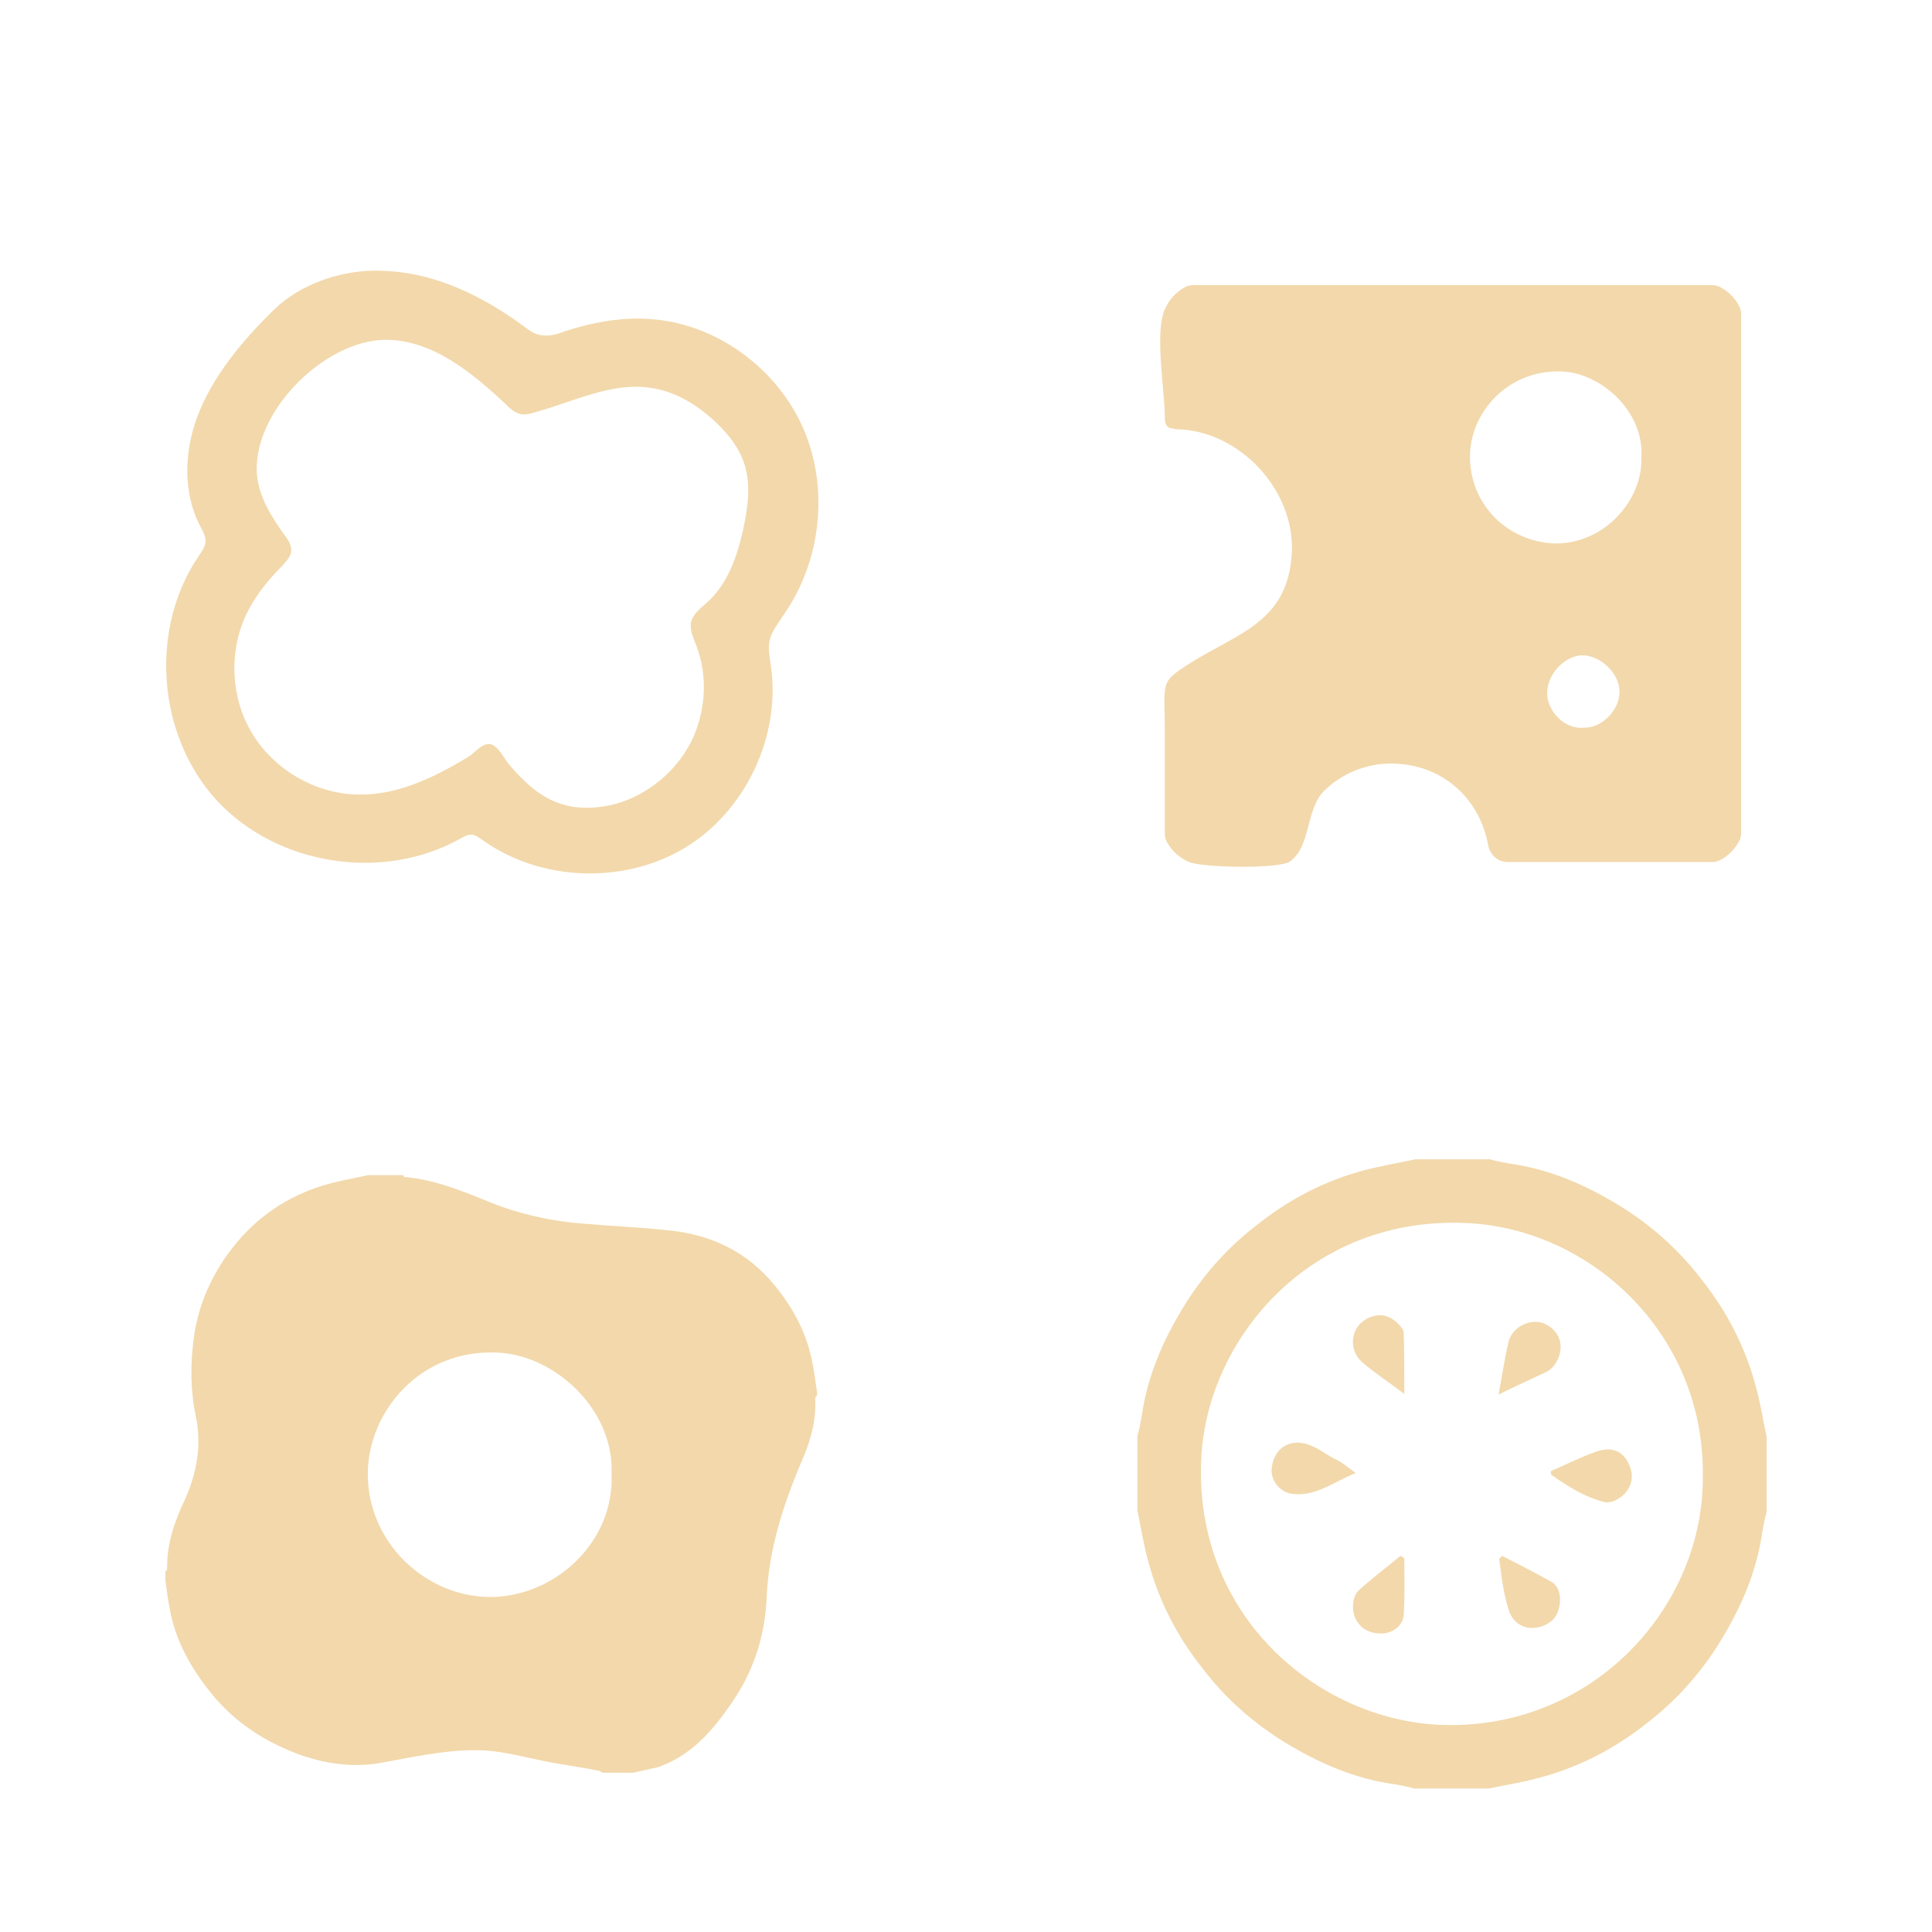 <?xml version="1.0" encoding="utf-8"?>
<!-- Generator: Adobe Illustrator 19.2.0, SVG Export Plug-In . SVG Version: 6.00 Build 0)  -->
<svg version="1.1" id="Layer_1" xmlns="http://www.w3.org/2000/svg" xmlns:xlink="http://www.w3.org/1999/xlink" x="0px" y="0px"
	 viewBox="0 0 317.8 317.8" style="enable-background:new 0 0 317.8 317.8;" xml:space="preserve">
<style type="text/css">
	.st0{opacity:0.5;}
	.st1{fill:#E6B258;}
</style>
<g class="st0">
	<path class="st1" d="M59.8,44.6c1.4-0.1,2.8-0.1,4.2,0c8.1,0.5,15.7,4.3,22.2,9.1c0.8,0.6,1.6,1.2,2.6,1.4c1.4,0.3,2.8-0.1,4.1-0.6
		c4.6-1.5,9.5-2.4,14.3-2c10.7,0.8,20.6,8.1,24.9,17.9c4.3,9.8,3,21.8-3.1,30.6c-0.9,1.4-2,2.7-2.4,4.3c-0.3,1.4,0,2.8,0.2,4.2
		c1.7,11.6-4.2,24-14.2,30s-23.7,5.5-33.2-1.3c-0.6-0.4-1.2-0.9-1.9-0.9c-0.6,0-1.2,0.3-1.7,0.6c-12.7,7.2-30.2,4.5-40.1-6.2
		s-11.2-28.4-2.9-40.4c0.4-0.6,0.9-1.3,1-2.1c0.1-0.9-0.4-1.8-0.9-2.7c-2.8-5.4-2.6-12.1-0.5-17.8c2.5-6.8,7.6-12.8,12.7-17.8
		C49,47.2,54.3,45.1,59.8,44.6z M80.6,122.4C80.8,122.4,80.8,122.4,80.6,122.4c1.3,0.2,2.3,2.3,3,3.2c2.4,2.8,5.1,5.5,8.6,6.6
		c2.9,1,6.2,0.8,9.2,0c5.2-1.5,9.8-5.3,12.3-10.2c2.4-4.9,2.8-10.8,0.8-15.9c-0.5-1.3-1.1-2.6-0.8-3.9c0.4-1.3,1.6-2.2,2.6-3.1
		c3.3-2.9,4.9-7.4,5.9-11.8c0.8-3.7,1.4-7.5,0.2-11.1c-1-3-3.2-5.5-5.6-7.6c-2.8-2.4-6.1-4.3-9.8-4.8c-6.5-1-12.9,2.4-19.3,4.1
		c-0.7,0.2-1.4,0.4-2.1,0.2c-0.9-0.2-1.7-0.9-2.3-1.5c-5.6-5.3-12.3-10.8-20-10.7C53.3,56,41.2,68,42.3,78.4
		c0.4,3.5,2.4,6.7,4.5,9.6c0.6,0.8,1.2,1.7,1.1,2.7c-0.1,0.9-0.8,1.6-1.4,2.3c-2.2,2.2-4.2,4.6-5.6,7.3c-3.3,6.2-3.1,14.2,0.5,20.2
		c3.6,6.1,10.5,10.1,17.5,10.2c4.5,0.1,8.7-1.3,12.7-3.2c2-1,4-2.1,5.9-3.3C78.2,123.6,79.5,122.2,80.6,122.4z"/>
</g>
<g class="st0">
	<path class="st1" d="M192,70.1c-0.4-0.4-0.4-1-0.4-1.6c0-4.2-1.7-13.8,0-17.6c0.7-1.6,1.8-2.8,3.2-3.6c0.5-0.3,1-0.4,1.5-0.4h85.3
		c0.5,0,1,0.1,1.5,0.4c1.2,0.7,2.2,1.6,2.9,2.9c0.3,0.5,0.4,1,0.4,1.5V137c0,0.5-0.1,1-0.4,1.5c-0.7,1.2-1.6,2.2-2.9,2.9
		c-0.5,0.3-1,0.4-1.5,0.4H248c-1.6,0-2.9-1.2-3.2-2.7c-1.4-7.9-7.7-13.5-16-13.5c-4.1,0-8,1.6-10.9,4.4c-3.2,3.1-2.2,9.2-5.7,11.7
		c-1.8,1.3-14.6,1-16.6,0.1c-1.6-0.7-2.8-1.8-3.6-3.2c-0.3-0.5-0.4-1-0.4-1.5c0-5.7,0-11.4,0-17.1c0-8-0.9-7.7,4.3-11
		c7.8-4.9,16-6.7,16.6-18.1c0.5-10.3-8.6-20.1-19-20.3C193,70.5,192.3,70.5,192,70.1z M270,75.1c0.4-7.5-6.7-13.8-13.2-14
		c-8.8-0.3-15,6.8-15,14c0,8,6.3,14.1,14.1,14.3C264,89.4,270.3,82.2,270,75.1z M260.5,119.7c3,0.1,5.9-2.9,5.9-5.9s-3.1-6-6.1-6
		c-2.9,0-5.9,3.2-5.8,6.3C254.5,116.8,257.2,120,260.5,119.7z"/>
</g>
<g class="st0">
	<path class="st1" d="M104.2,291.6c-1.7,0-3.4,0-5.1,0c-0.2-0.1-0.4-0.3-0.5-0.3c-2.5-0.5-5-0.9-7.5-1.3c-4.4-0.8-8.8-2.2-13.2-2.1
		c-5.1,0-10.3,1.2-15.4,2.1c-4.6,0.8-9,0.1-13.3-1.4c-5.6-2.1-10.5-5.2-14.4-10c-3.4-4.2-6-8.8-6.9-14.1c-0.3-1.5-0.5-3.1-0.7-4.6
		c0-0.5,0-1,0-1.4c0.1-0.1,0.3-0.3,0.3-0.4c-0.1-4.1,1.2-7.8,2.9-11.4c2-4.4,2.8-9,1.8-13.8c-0.9-4.3-0.9-8.6-0.3-13
		c0.9-6.3,3.7-11.8,7.9-16.5c4.2-4.6,9.5-7.6,15.6-9c1.7-0.4,3.4-0.7,5.1-1.1c1.9,0,3.9,0,5.8,0c0.1,0.1,0.1,0.3,0.2,0.3
		c4.8,0.4,9.3,2.2,13.7,4c5.1,2.1,10.5,3.3,16,3.7c4.6,0.4,9.3,0.6,13.9,1.1c6.9,0.7,12.8,3.5,17.3,9c3.2,3.9,5.4,8.1,6.3,13.1
		c0.3,1.6,0.5,3.1,0.7,4.6c0,0.1,0,0.3,0,0.4c-0.1,0.2-0.4,0.4-0.3,0.5c0.2,3.7-0.8,7.1-2.2,10.3c-3.1,7.3-5.5,14.7-5.8,22.7
		c-0.3,6.3-2.2,12-5.8,17.2c-3.1,4.5-6.6,8.6-12.1,10.5C106.8,291,105.5,291.3,104.2,291.6z M100.6,242.4
		c0.4-10.6-9.3-19.4-18.6-19.9c-12.9-0.7-21.4,9.7-21.5,19.8c-0.1,11.2,9.2,20.2,19.9,20.4C91.1,262.8,101.1,253.8,100.6,242.4z"/>
</g>
<g class="st0">
	<path class="st1" d="M232.8,190.7c4.1,0,8.2,0,12.3,0c1,0.3,2.1,0.5,3.2,0.7c6.5,0.9,12.3,3.4,17.9,6.8c5.4,3.3,10,7.4,13.8,12.4
		c4.1,5.2,7.1,11,8.8,17.4c0.8,2.8,1.2,5.6,1.8,8.4c0,4.1,0,8.2,0,12.3c-0.3,1-0.5,2.1-0.7,3.2c-0.9,6.5-3.4,12.3-6.8,17.9
		c-3.3,5.4-7.4,10-12.4,13.8c-5.2,4.1-11,7.1-17.4,8.8c-2.8,0.8-5.6,1.2-8.4,1.8c-4.1,0-8.2,0-12.3,0c-1-0.3-2.1-0.5-3.2-0.7
		c-6.5-0.9-12.3-3.4-17.9-6.8c-5.4-3.3-10-7.4-13.8-12.4c-4.1-5.2-7.1-11-8.8-17.4c-0.8-2.8-1.2-5.6-1.8-8.4c0-4.1,0-8.2,0-12.3
		c0.3-1,0.5-2.1,0.7-3.2c0.9-6.5,3.4-12.3,6.8-17.9c3.3-5.4,7.4-10,12.4-13.8c5.2-4.1,11-7.1,17.4-8.8
		C227.1,191.8,230,191.3,232.8,190.7z M280.1,242.4c0.1-23.1-18.4-40.1-38.5-41.2c-26-1.4-43,19-44,38.6
		c-1.3,25.9,19,42.8,38.8,43.9C261.6,285,280.5,264.5,280.1,242.4z"/>
	<path class="st1" d="M255.1,242c2.5-1.1,4.9-2.3,7.4-3.2c2.8-1,4.8,0,5.7,2.7c0.8,2.3-0.6,4.7-3,5.5c-0.4,0.1-0.9,0.2-1.2,0.1
		c-3.3-0.8-6.1-2.6-8.8-4.5C255.1,242.5,255.1,242.2,255.1,242z"/>
	<path class="st1" d="M247,255.9c2.8,1.4,5.5,2.8,8.2,4.3c1.6,0.9,1.8,3.5,0.8,5.5c-0.9,1.6-3.4,2.5-5.2,1.9
		c-2.4-0.8-2.7-2.9-3.2-4.9c-0.5-2.1-0.7-4.2-1-6.3C246.8,256.2,247,256.1,247,255.9z"/>
	<path class="st1" d="M246.5,229.4c0.6-3.2,1-5.9,1.6-8.5c0.5-2.5,3.4-4,5.6-3.3c2.5,0.9,3.7,3.3,2.6,5.9c-0.4,0.9-1.1,1.8-2,2.2
		C251.8,226.9,249.3,228,246.5,229.4z"/>
	<path class="st1" d="M223,242.3c-3.7,1.5-6.7,4-10.6,3.4c-2-0.3-3.5-2.4-3.2-4.3c0.4-2.8,2.1-4,4.1-4.1c2.5,0,4.2,1.6,6.1,2.6
		C220.6,240.4,221.5,241.2,223,242.3z"/>
	<path class="st1" d="M231,229.3c-2.6-2-4.8-3.4-6.9-5.2c-2.1-1.8-2-5-0.1-6.6c2-1.6,4.4-1.7,6.4,0.7c0.3,0.3,0.5,0.7,0.5,1.1
		C231,222.4,231,225.6,231,229.3z"/>
	<path class="st1" d="M231,256.3c0,3.1,0.1,6.2-0.1,9.3c-0.1,1.8-1.8,3.1-3.7,3.1c-1.7,0-3.3-0.6-4.2-2.4c-0.7-1.3-0.6-3.7,0.5-4.7
		c2.2-2,4.6-3.8,6.9-5.7C230.6,256.1,230.8,256.2,231,256.3z"/>
</g>
</svg>
